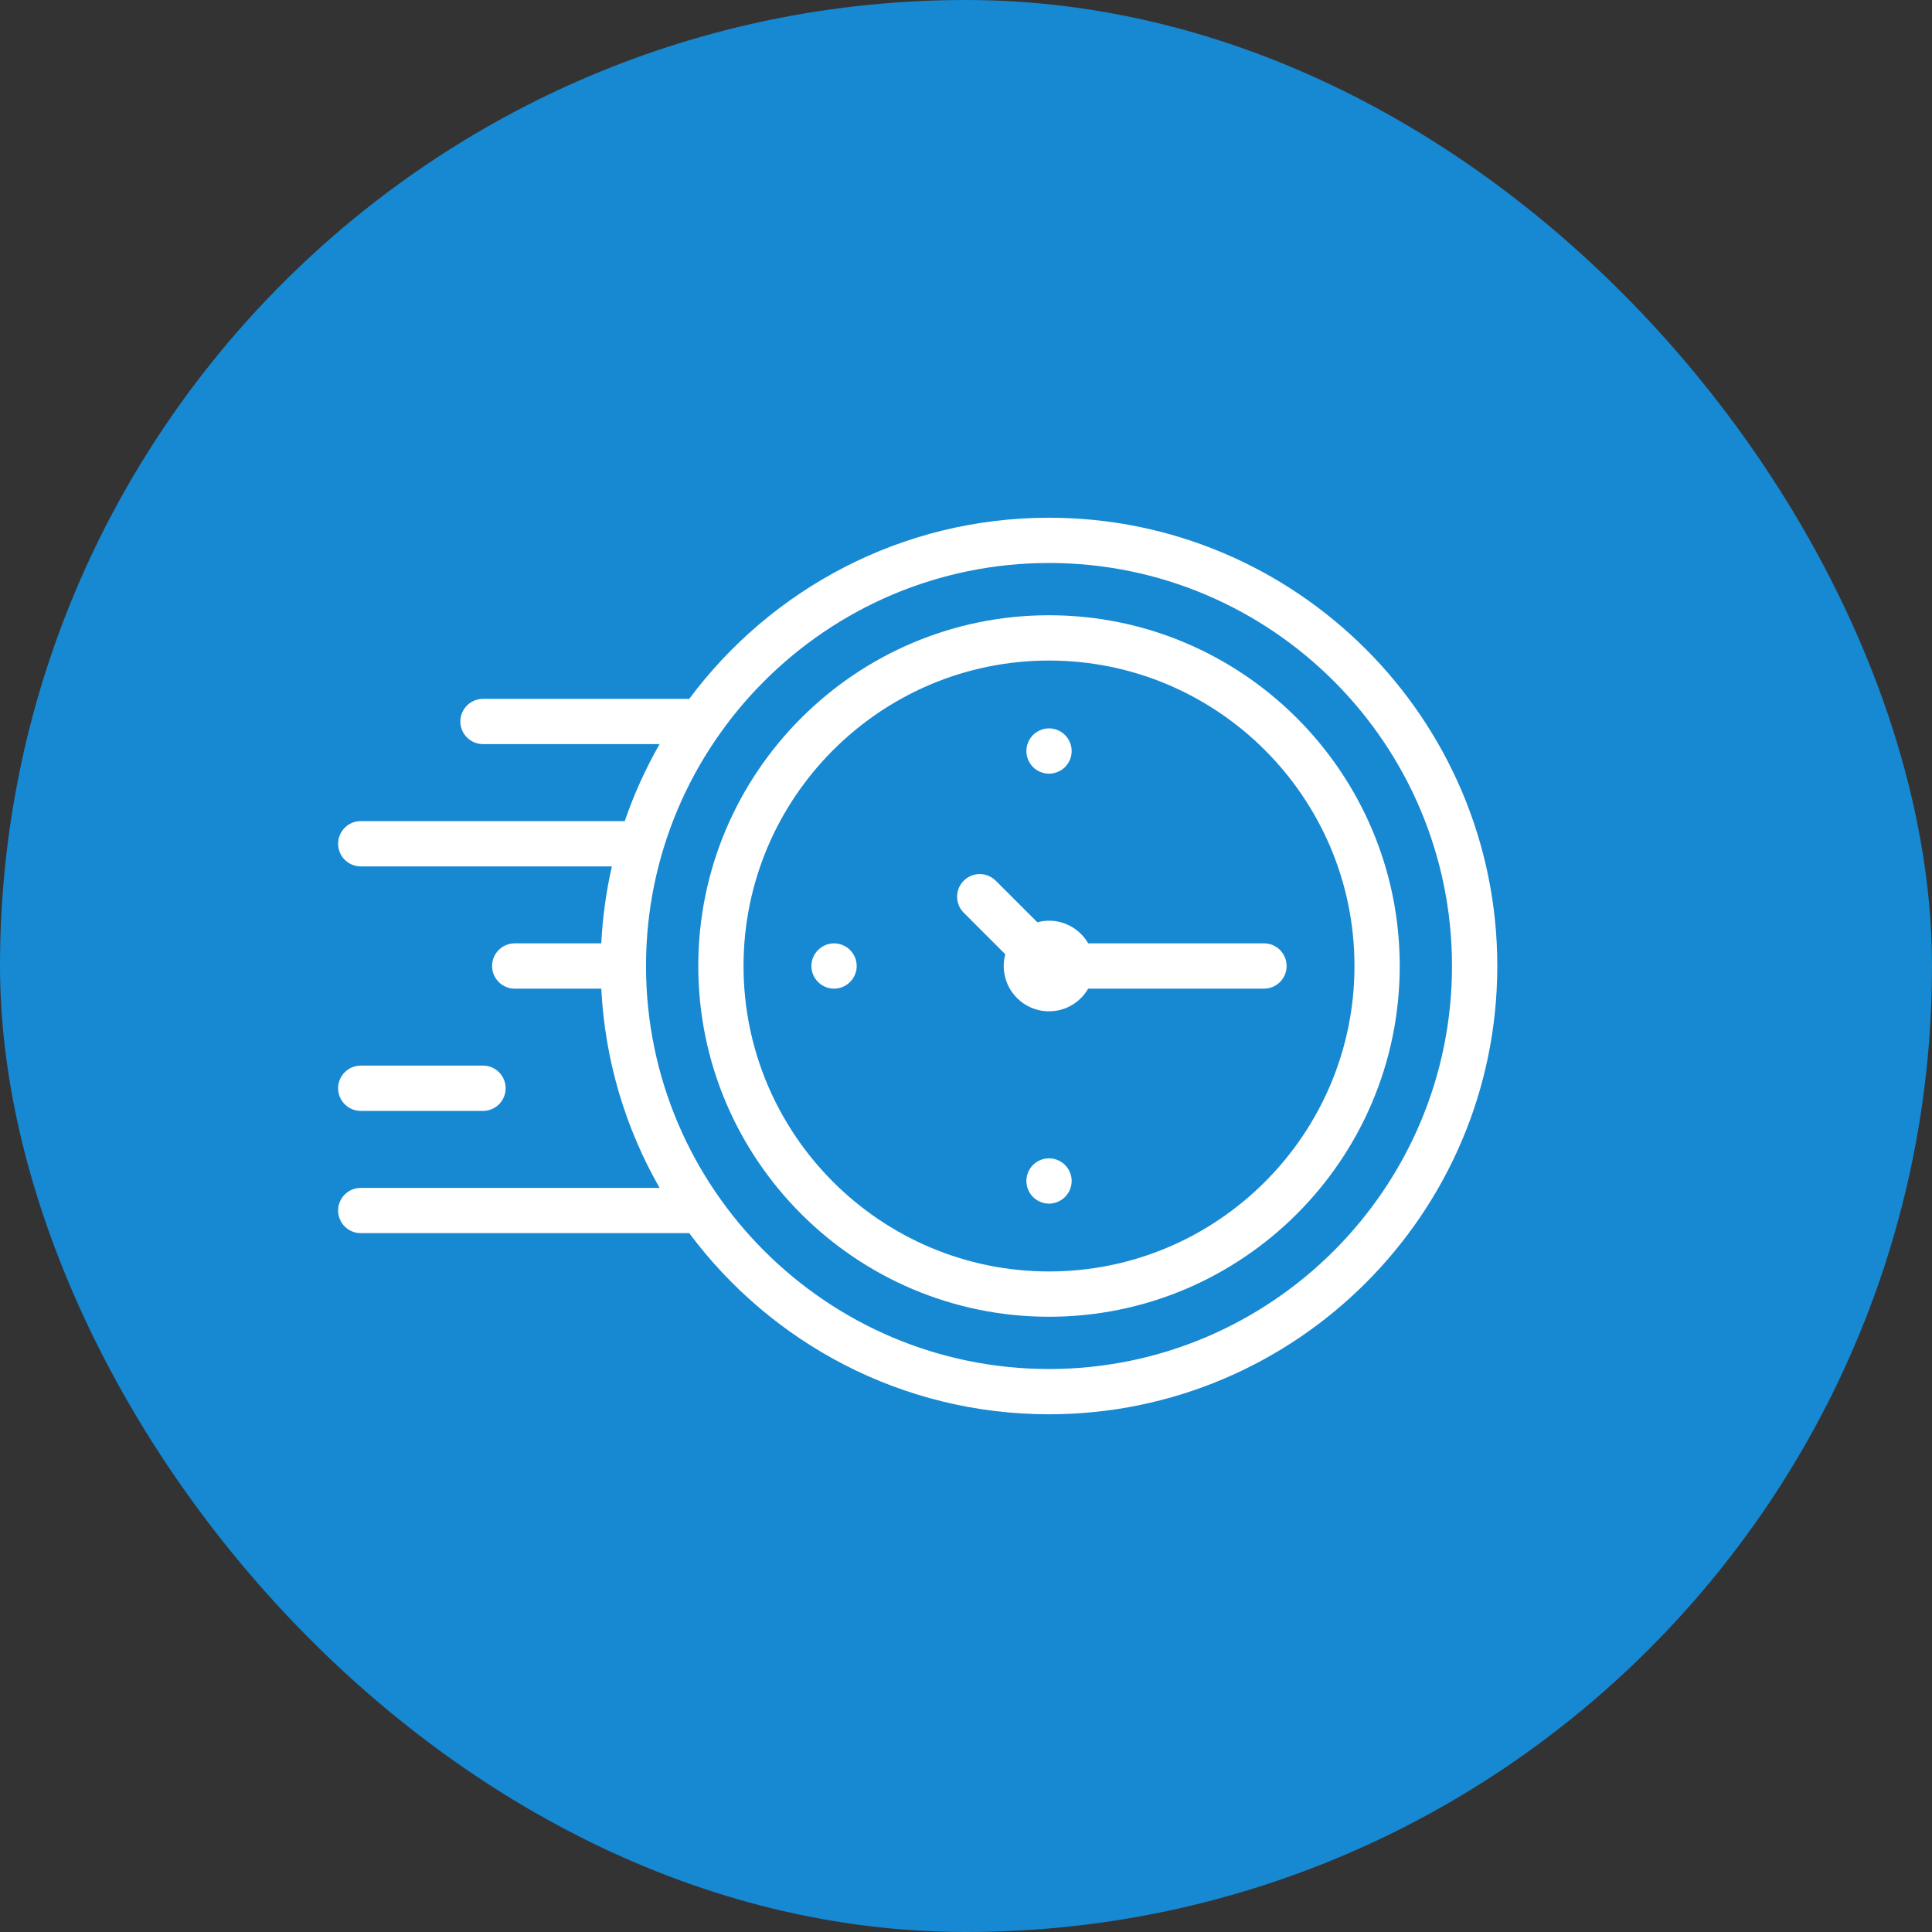 <svg width="40" height="40" viewBox="0 0 40 40" fill="none" xmlns="http://www.w3.org/2000/svg">
<rect x="0" y="0" width="40" height="40" fill="#333333" stroke="none"/>
<rect width="40" height="40" rx="20" fill="#1788D2"/>
<path d="M21.719 12.738C17.714 12.738 14.457 15.996 14.457 20C14.457 24.004 17.715 27.262 21.719 27.262C25.723 27.262 28.98 24.004 28.98 20C28.98 15.996 25.723 12.738 21.719 12.738ZM21.719 26.324C18.231 26.324 15.394 23.487 15.394 20C15.394 16.513 18.231 13.676 21.719 13.676C25.206 13.676 28.043 16.513 28.043 20C28.043 23.487 25.206 26.324 21.719 26.324Z" fill="white"/>
<path d="M26.169 19.531H22.53C22.368 19.251 22.065 19.062 21.719 19.062C21.635 19.062 21.554 19.074 21.477 19.095L20.616 18.234C20.433 18.051 20.136 18.051 19.953 18.234C19.77 18.418 19.77 18.714 19.953 18.897L20.814 19.758C20.793 19.835 20.781 19.916 20.781 20C20.781 20.518 21.201 20.938 21.719 20.938C22.066 20.938 22.368 20.749 22.53 20.469H26.169C26.428 20.469 26.638 20.259 26.638 20C26.638 19.741 26.428 19.531 26.169 19.531Z" fill="white"/>
<path d="M21.719 10.719C18.672 10.719 15.963 12.194 14.27 14.469H10C9.741 14.469 9.531 14.679 9.531 14.938C9.531 15.196 9.741 15.406 10 15.406H13.656C13.368 15.91 13.125 16.444 12.934 17.002C12.925 17.001 12.916 17 12.906 17H7.469C7.21 17 7 17.21 7 17.469C7 17.728 7.21 17.938 7.469 17.938H12.668C12.551 18.454 12.476 18.986 12.449 19.531H10.656C10.398 19.531 10.188 19.741 10.188 20C10.188 20.259 10.398 20.469 10.656 20.469H12.449C12.524 21.963 12.954 23.366 13.656 24.594H7.469C7.21 24.594 7 24.804 7 25.062C7 25.321 7.21 25.531 7.469 25.531H14.27C15.963 27.805 18.672 29.281 21.719 29.281C26.836 29.281 31 25.118 31 20C31 14.882 26.836 10.719 21.719 10.719ZM21.719 28.344C17.118 28.344 13.375 24.601 13.375 20C13.375 15.399 17.118 11.656 21.719 11.656C26.32 11.656 30.062 15.399 30.062 20C30.062 24.601 26.319 28.344 21.719 28.344Z" fill="white"/>
<path d="M21.719 23.982C21.595 23.982 21.474 24.032 21.387 24.119C21.3 24.207 21.25 24.328 21.25 24.451C21.25 24.574 21.3 24.695 21.387 24.782C21.474 24.869 21.596 24.92 21.719 24.92C21.842 24.92 21.962 24.869 22.05 24.782C22.137 24.695 22.188 24.574 22.188 24.451C22.188 24.328 22.137 24.207 22.05 24.119C21.963 24.032 21.842 23.982 21.719 23.982Z" fill="white"/>
<path d="M21.719 16.018C21.842 16.018 21.963 15.968 22.05 15.881C22.137 15.793 22.188 15.672 22.188 15.549C22.188 15.426 22.137 15.305 22.05 15.218C21.963 15.131 21.842 15.08 21.719 15.08C21.595 15.08 21.474 15.131 21.387 15.218C21.3 15.305 21.25 15.426 21.25 15.549C21.25 15.672 21.3 15.793 21.387 15.881C21.474 15.968 21.596 16.018 21.719 16.018Z" fill="white"/>
<path d="M17.268 19.531C17.145 19.531 17.024 19.581 16.937 19.669C16.849 19.756 16.799 19.877 16.799 20C16.799 20.123 16.849 20.244 16.937 20.331C17.024 20.419 17.145 20.469 17.268 20.469C17.391 20.469 17.512 20.419 17.599 20.331C17.687 20.244 17.737 20.123 17.737 20C17.737 19.877 17.687 19.756 17.599 19.669C17.512 19.581 17.391 19.531 17.268 19.531Z" fill="white"/>
<path d="M7.469 23H10C10.259 23 10.469 22.79 10.469 22.531C10.469 22.272 10.259 22.062 10 22.062H7.469C7.21 22.062 7 22.272 7 22.531C7 22.79 7.21 23 7.469 23Z" fill="white"/>
</svg>
